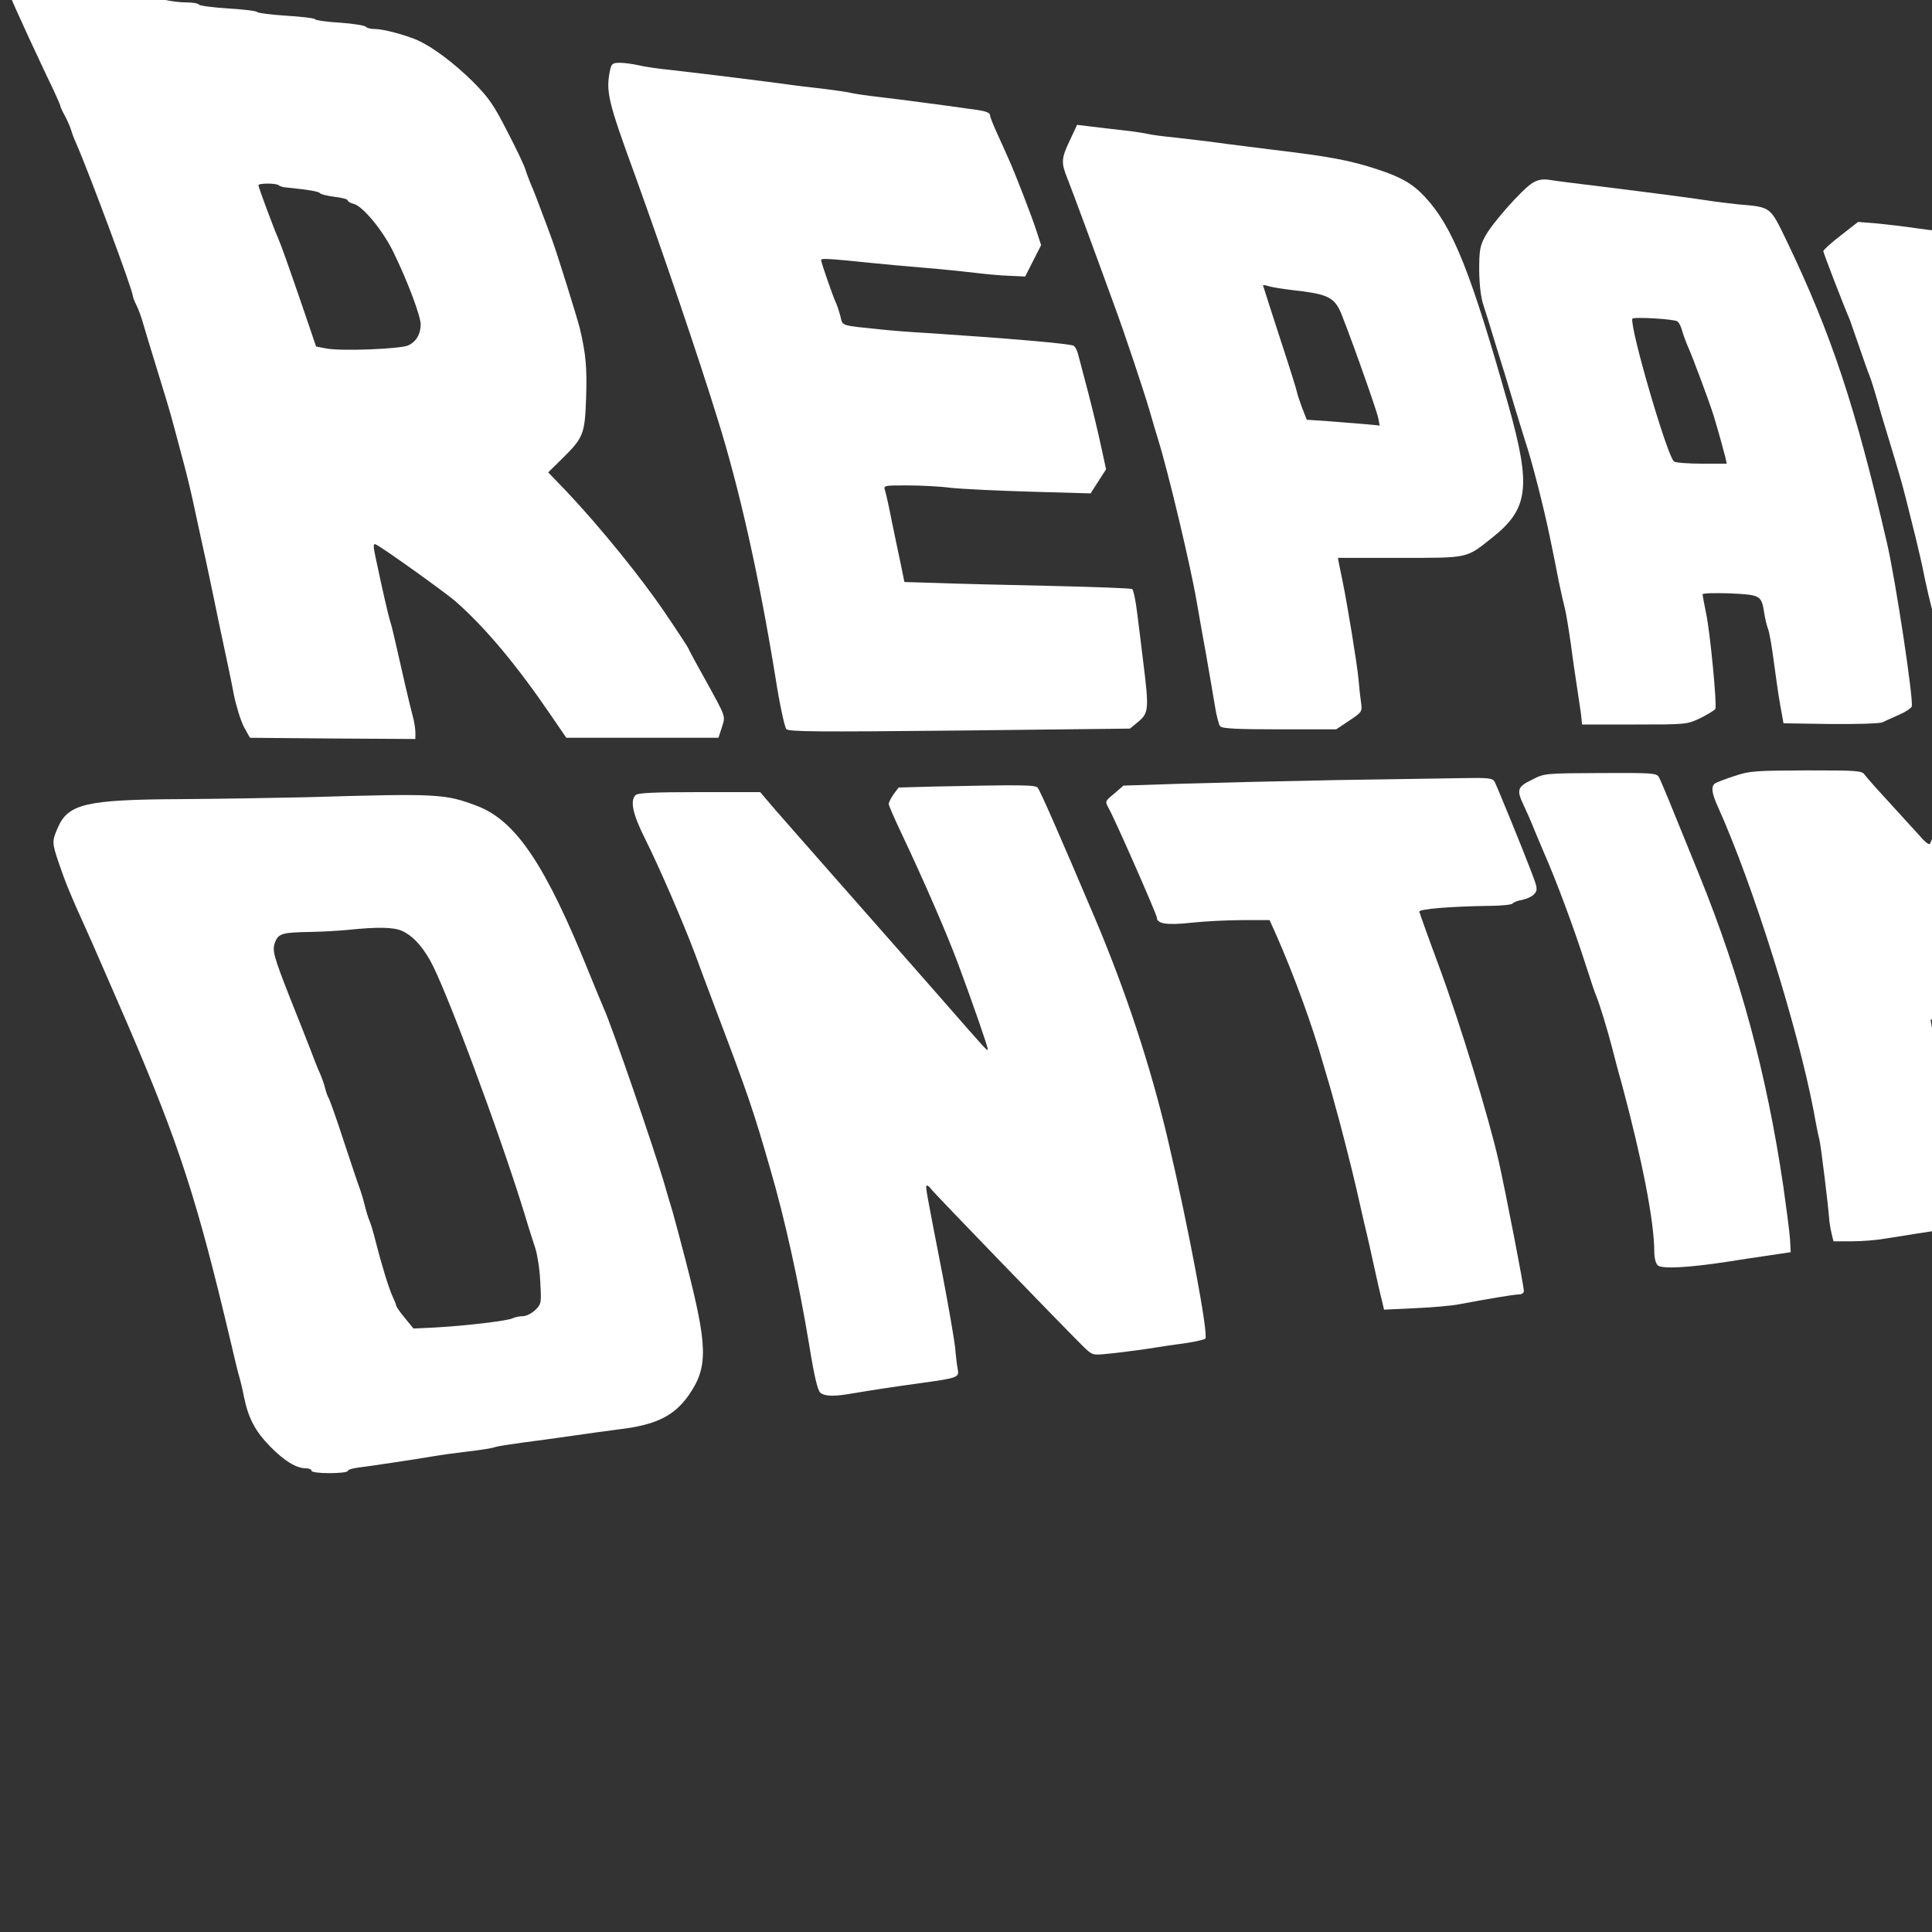 <?xml version="1.0" encoding="UTF-8" standalone="no"?>
<svg
   xmlns:dc="http://purl.org/dc/elements/1.1/"
   xmlns:cc="http://creativecommons.org/ns#"
   xmlns:rdf="http://www.w3.org/1999/02/22-rdf-syntax-ns#"
   xmlns:svg="http://www.w3.org/2000/svg"
   xmlns="http://www.w3.org/2000/svg"
   xmlns:sodipodi="http://sodipodi.sourceforge.net/DTD/sodipodi-0.dtd"
   xmlns:inkscape="http://www.inkscape.org/namespaces/inkscape"
   version="1.0"
   width="16pt"
   height="16pt"
   viewBox="0 0 16 16"
   preserveAspectRatio="xMidYMid meet"
   id="svg30"
   sodipodi:docname="safari-pinned-tab.svg"
   inkscape:version="0.92.0 unknown">
  <rect x="0" y="0" width="16" height="16" fill="#333333" stroke="none"/>
  <defs
     id="defs34" />
  <sodipodi:namedview
     pagecolor="#ffffff"
     bordercolor="#666666"
     borderopacity="1"
     objecttolerance="10"
     gridtolerance="10"
     guidetolerance="10"
     inkscape:pageopacity="0"
     inkscape:pageshadow="2"
     inkscape:window-width="1920"
     inkscape:window-height="1053"
     id="namedview32"
     showgrid="false"
     inkscape:zoom="11.0625"
     inkscape:cx="-6.7344633"
     inkscape:cy="10.666667"
     inkscape:window-x="0"
     inkscape:window-y="0"
     inkscape:window-maximized="1"
     inkscape:current-layer="svg30" />
  <g
     transform="translate(0,16) scale(0.002,-0.002)"
     fill="#000000"
     stroke="none"
     id="g28"
     style="fill:#ffffff;fill-opacity:1">
    <path
       d="M20 8075 c0 -14 68 -166 171 -384 33 -67 59 -126 59 -130 0 -3 8 -22 19 -41 10 -19 22 -46 26 -60 4 -14 13 -38 21 -55 48 -108 234 -607 234 -630 0 -5 7 -23 15 -39 8 -15 21 -51 29 -80 8 -28 24 -80 35 -116 59 -191 74 -241 91 -305 10 -38 28 -106 40 -150 12 -44 30 -118 40 -165 10 -47 28 -128 39 -180 12 -52 32 -149 46 -215 13 -66 34 -163 45 -215 11 -52 29 -135 38 -185 10 -49 29 -110 42 -135 l25 -45 343 -3 342 -2 0 27 c0 16 -5 46 -11 68 -15 56 -47 196 -68 290 -10 44 -21 91 -26 104 -7 23 -29 117 -59 259 -11 51 -11 62 -1 58 22 -8 287 -198 330 -235 125 -110 253 -263 395 -471 l65 -95 315 0 315 0 14 43 c15 50 21 35 -76 211 -35 62 -63 115 -63 117 0 2 -43 68 -96 146 -98 145 -270 357 -408 503 l-76 79 60 59 c86 85 92 100 97 252 4 123 -1 179 -26 285 -13 51 -96 317 -116 370 -7 19 -25 69 -41 110 -15 41 -35 93 -45 115 -9 22 -20 51 -24 65 -4 14 -37 84 -74 155 -57 112 -77 140 -143 207 -79 78 -165 142 -228 171 -50 22 -143 47 -178 47 -17 0 -33 4 -37 9 -3 5 -50 13 -105 17 -55 3 -103 10 -105 14 -3 5 -57 11 -120 15 -63 4 -117 11 -120 15 -3 5 -57 11 -120 15 -63 4 -118 11 -121 16 -3 5 -26 9 -52 9 -26 0 -65 5 -87 10 -22 5 -80 12 -130 16 -49 4 -94 10 -100 14 -5 5 -59 11 -120 15 -60 4 -114 11 -120 15 -13 10 -195 24 -195 15z m1134 -842 c4 -4 17 -8 29 -9 99 -10 137 -17 142 -24 2 -4 30 -11 60 -15 30 -3 55 -10 55 -15 0 -4 11 -11 24 -14 38 -9 122 -111 165 -200 59 -121 114 -267 113 -301 -1 -40 -19 -70 -51 -85 -31 -15 -277 -25 -339 -13 l-43 8 -58 170 c-64 186 -87 250 -100 280 -18 41 -81 210 -81 218 0 9 74 9 84 0z"
       id="path4"
       style="fill:#ffffff;fill-opacity:1" />
    <path
       d="M2526 7709 c-18 -89 -9 -127 105 -439 113 -313 263 -753 342 -1010 90 -288 171 -652 238 -1065 17 -110 38 -206 45 -214 10 -11 126 -12 717 -6 l706 8 35 29 c42 35 44 53 21 238 -8 63 -19 158 -26 210 -6 52 -16 98 -21 101 -5 3 -159 9 -341 13 -183 4 -393 9 -467 12 l-135 4 -17 83 c-10 45 -26 125 -37 177 -10 52 -22 105 -26 118 -7 22 -6 22 91 22 55 0 136 -4 182 -10 46 -5 195 -12 331 -16 l247 -7 32 50 32 50 -15 69 c-22 104 -51 220 -75 309 -11 44 -24 90 -27 102 -3 12 -10 26 -17 31 -10 9 -286 32 -606 53 -74 4 -157 11 -185 14 -182 19 -164 13 -176 59 -6 22 -14 45 -17 51 -8 13 -62 168 -62 178 0 8 25 7 210 -12 47 -5 146 -14 220 -20 74 -6 169 -16 210 -21 41 -5 104 -11 140 -12 l65 -3 33 65 33 65 -18 55 c-17 55 -92 249 -118 305 -7 17 -27 60 -44 98 -17 37 -31 72 -31 77 0 15 -17 21 -92 30 -40 6 -122 17 -183 25 -60 8 -146 19 -190 24 -44 5 -91 12 -105 15 -14 4 -63 11 -110 17 -47 5 -137 16 -200 25 -209 27 -344 43 -440 54 -52 5 -114 14 -137 20 -23 5 -57 10 -76 10 -31 0 -35 -4 -41 -31z"
       id="path6"
       style="fill:#ffffff;fill-opacity:1" />
    <path
       d="M4430 7419 c-36 -76 -37 -92 -9 -161 18 -45 110 -294 195 -528 41 -111 121 -351 144 -430 12 -41 28 -97 37 -125 41 -132 134 -523 158 -665 8 -47 26 -148 40 -225 13 -77 30 -171 36 -210 6 -38 16 -76 21 -82 8 -10 70 -13 246 -13 l235 0 54 36 c52 35 54 37 49 73 -3 20 -8 65 -11 101 -6 64 -46 308 -66 405 -6 28 -12 60 -15 73 l-4 22 255 0 c289 0 275 -3 383 83 152 120 163 211 68 549 -156 553 -230 738 -345 862 -51 55 -98 82 -198 115 -113 37 -197 53 -433 81 -41 5 -127 16 -190 24 -63 9 -158 20 -210 26 -52 5 -104 12 -115 15 -11 3 -56 10 -100 15 -44 5 -106 12 -137 16 l-58 7 -30 -64z m920 -620 c138 -15 169 -28 196 -80 20 -39 153 -411 161 -450 l6 -31 -64 6 c-35 3 -103 8 -151 12 l-87 6 -21 54 c-11 30 -20 58 -20 62 0 4 -31 104 -70 222 -38 118 -70 216 -70 218 0 3 10 1 23 -3 12 -4 56 -11 97 -16z"
       id="path8"
       style="fill:#ffffff;fill-opacity:1" />
    <path
       d="M6345 7242 c-43 -27 -169 -169 -196 -222 -21 -38 -24 -59 -24 -140 1 -62 7 -113 18 -145 9 -27 28 -88 42 -135 15 -47 34 -112 45 -145 10 -33 30 -100 45 -150 15 -49 33 -108 40 -130 27 -79 77 -273 105 -410 10 -49 26 -126 34 -170 9 -44 21 -96 26 -115 5 -20 16 -87 25 -150 8 -63 20 -142 25 -175 5 -33 12 -81 16 -107 l5 -48 217 0 c216 0 217 0 274 27 32 16 59 33 61 38 7 18 -22 319 -38 393 -8 40 -15 77 -15 81 0 5 51 6 113 4 126 -6 131 -8 142 -80 4 -25 11 -55 16 -67 5 -11 16 -73 24 -136 19 -138 23 -163 33 -215 l7 -40 195 -3 c112 -1 203 2 215 7 11 6 42 19 68 31 26 11 50 27 53 34 9 23 -66 519 -102 676 -132 570 -231 867 -416 1253 -70 144 -63 139 -203 151 -38 4 -95 11 -125 16 -61 10 -327 44 -580 75 -25 3 -61 8 -80 11 -24 3 -44 -1 -65 -14z m601 -573 c7 -5 15 -22 19 -37 4 -15 13 -40 20 -57 23 -50 96 -247 112 -300 19 -63 38 -132 47 -167 l6 -28 -102 0 c-57 0 -109 4 -116 9 -27 17 -182 548 -173 591 2 9 176 -1 187 -11z"
       id="path10"
       style="fill:#ffffff;fill-opacity:1" />
    <path
       d="M7622 7025 c-40 -31 -72 -60 -72 -65 0 -7 80 -215 110 -285 4 -11 22 -63 40 -115 18 -52 36 -104 41 -115 7 -16 24 -72 46 -150 1 -5 12 -40 23 -77 52 -171 63 -208 82 -283 11 -44 29 -116 40 -160 11 -44 28 -118 37 -165 10 -47 23 -103 29 -125 16 -59 43 -235 56 -365 l11 -115 199 -3 c126 -1 203 1 210 8 5 5 17 10 26 10 8 0 28 7 44 15 15 8 34 15 42 15 29 0 32 35 14 205 -10 94 -23 197 -29 230 -6 33 -18 98 -26 145 -12 74 -28 149 -65 318 -19 85 -83 314 -128 457 -23 74 -140 399 -157 440 -8 17 -17 44 -21 60 -4 17 -18 54 -31 83 -22 50 -24 52 -63 52 -22 0 -84 6 -138 14 -53 8 -131 17 -173 21 l-75 6 -72 -56z"
       id="path12"
       style="fill:#ffffff;fill-opacity:1" />
    <path
       d="M8398 6930 c-53 -34 -78 -57 -78 -70 0 -10 4 -21 9 -24 5 -3 15 -30 21 -58 7 -29 16 -57 20 -63 5 -5 13 -30 19 -55 7 -25 18 -61 26 -80 19 -48 100 -322 110 -375 4 -16 10 -39 15 -50 9 -21 28 -104 60 -260 9 -49 20 -97 24 -105 6 -17 39 -244 67 -470 10 -85 23 -182 28 -215 5 -33 10 -70 10 -82 l1 -23 203 0 c194 -1 206 0 289 27 99 32 97 27 77 138 -5 33 -14 84 -18 113 l-8 53 29 -28 c29 -27 155 -221 179 -275 l12 -28 199 0 c144 0 212 4 246 14 26 8 58 17 72 20 14 3 33 11 42 18 16 12 15 17 -8 73 -86 206 -172 349 -313 524 l-84 104 28 20 c46 34 95 89 103 116 29 104 -17 369 -115 660 -35 106 -76 172 -144 235 -75 69 -136 90 -354 116 -44 5 -98 12 -120 15 -181 24 -520 65 -542 65 -17 0 -60 -21 -105 -50z m708 -552 c32 -39 69 -119 85 -185 7 -27 15 -52 19 -58 4 -5 11 -31 14 -57 l7 -48 -35 0 c-19 0 -38 5 -41 10 -4 6 -20 65 -36 133 -17 67 -37 141 -45 165 -26 79 -14 94 32 40z"
       id="path14"
       style="fill:#ffffff;fill-opacity:1" />
    <path
       d="M9305 4848 c-352 -8 -402 -12 -513 -44 -62 -18 -61 -12 -23 -139 11 -38 27 -92 35 -120 8 -27 28 -97 46 -155 34 -112 62 -216 86 -320 8 -36 19 -74 24 -85 12 -27 38 -147 60 -280 10 -60 21 -117 24 -125 4 -8 16 -103 27 -210 12 -107 23 -214 26 -238 l5 -43 102 4 c55 3 146 12 201 21 55 8 136 20 180 26 44 5 91 13 105 16 14 3 54 10 90 15 36 5 108 15 160 23 52 8 135 20 183 27 l88 13 -6 160 c-4 89 -8 167 -11 174 -3 10 -19 12 -61 8 -32 -4 -103 -10 -158 -16 -55 -5 -116 -12 -135 -16 -93 -17 -253 -29 -256 -19 -2 5 -10 62 -18 125 -8 63 -18 129 -22 147 -8 38 -17 36 236 58 96 9 182 18 190 20 8 3 39 7 69 11 30 3 64 10 76 14 20 8 22 12 14 47 -5 21 -16 74 -23 118 -8 44 -20 102 -26 129 l-12 48 -87 -5 c-47 -3 -180 -12 -295 -21 -144 -10 -214 -12 -222 -5 -7 6 -16 29 -19 52 -4 23 -16 68 -27 99 -11 32 -17 62 -14 66 3 5 92 12 198 15 106 3 209 10 228 16 19 5 63 15 98 22 46 10 62 17 62 30 0 29 -79 260 -112 327 -13 25 36 24 -573 10z"
       id="path16"
       style="fill:#ffffff;fill-opacity:1" />
    <path
       d="M8150 4811 c-102 -40 -95 -33 -113 -113 -9 -40 -21 -99 -27 -130 -6 -32 -15 -60 -20 -63 -4 -3 -23 12 -40 33 -18 20 -74 81 -123 135 -50 54 -97 107 -105 118 -12 18 -27 19 -242 19 -210 -1 -235 -2 -297 -23 -37 -12 -74 -26 -80 -30 -19 -12 -16 -40 11 -99 145 -322 329 -909 396 -1258 9 -52 20 -106 24 -120 6 -25 36 -268 40 -325 1 -16 6 -45 10 -62 l8 -33 76 0 c42 0 104 5 137 11 33 5 87 14 120 19 123 18 179 30 188 39 17 17 -55 561 -98 744 -13 56 -22 103 -20 106 3 2 31 -22 62 -53 l58 -57 60 6 c93 10 105 19 138 108 16 42 33 77 37 77 4 0 17 -33 29 -72 12 -40 28 -93 36 -118 32 -100 72 -311 100 -530 8 -63 17 -121 20 -127 6 -16 121 -17 196 -2 30 6 81 15 114 20 33 5 92 14 130 21 l70 13 -1 60 c-2 176 -118 846 -174 1005 -5 14 -23 75 -40 135 -46 158 -97 306 -142 415 -22 52 -44 107 -50 123 l-10 27 -216 -1 c-181 -1 -224 -4 -262 -18z"
       id="path18"
       style="fill:#ffffff;fill-opacity:1" />
    <path
       d="M6343 4771 c-60 -29 -64 -42 -34 -105 11 -23 32 -70 46 -106 15 -36 33 -78 40 -95 48 -109 120 -301 171 -460 19 -60 39 -119 44 -130 12 -27 47 -142 65 -212 8 -32 26 -101 41 -153 84 -314 133 -563 134 -691 0 -29 6 -51 15 -59 18 -15 128 -9 285 15 58 9 141 22 185 28 l80 12 -3 55 c-2 30 -15 129 -28 220 -69 464 -177 866 -347 1285 -128 316 -158 389 -168 407 -9 17 -27 18 -242 17 -230 -1 -232 -1 -284 -28z"
       id="path20"
       style="fill:#ffffff;fill-opacity:1" />
    <path
       d="M5540 4770 c-217 -4 -506 -11 -641 -15 l-247 -8 -38 -33 c-39 -32 -39 -32 -23 -61 24 -42 199 -439 199 -452 0 -26 41 -33 141 -22 55 6 151 11 213 11 l113 0 28 -62 c72 -164 149 -373 194 -533 18 -60 39 -132 46 -160 23 -79 75 -284 91 -355 8 -36 23 -101 33 -145 11 -44 29 -125 41 -180 12 -55 26 -117 32 -139 l9 -39 127 6 c70 3 152 10 182 16 117 22 229 41 249 41 12 0 21 6 21 14 0 21 -74 402 -104 537 -42 184 -158 565 -246 804 -45 121 -82 225 -83 230 -2 11 134 22 290 24 50 0 94 5 97 10 3 5 21 12 40 15 18 4 41 14 49 24 15 17 14 24 -12 92 -38 100 -141 351 -152 373 -9 15 -25 17 -132 15 -67 -1 -300 -5 -517 -8z"
       id="path22"
       style="fill:#ffffff;fill-opacity:1" />
    <path
       d="M3863 4743 l-142 -4 -21 -28 c-11 -16 -20 -34 -20 -40 0 -6 23 -59 51 -118 98 -207 190 -420 236 -543 59 -159 123 -343 123 -354 0 -11 -1 -10 -180 195 -69 78 -163 186 -210 239 -93 106 -162 184 -295 335 -48 55 -113 129 -145 165 -32 36 -70 80 -85 98 l-27 32 -252 0 c-183 0 -255 -3 -264 -12 -24 -24 -12 -79 39 -181 60 -120 157 -345 205 -472 18 -49 56 -151 84 -225 138 -364 160 -429 229 -669 61 -208 119 -473 161 -726 22 -137 36 -193 47 -202 20 -16 59 -16 138 -2 83 14 162 26 285 43 145 20 152 23 146 55 -3 14 -8 55 -11 91 -4 36 -27 169 -51 295 -71 364 -72 370 -67 375 3 3 11 -3 18 -13 12 -17 548 -571 629 -651 39 -38 40 -38 100 -32 34 3 106 12 161 20 55 9 131 20 169 25 38 6 73 14 77 18 14 16 -70 463 -156 828 -72 304 -174 613 -302 915 -146 344 -225 524 -236 538 -10 12 -57 13 -434 5z"
       id="path24"
       style="fill:#ffffff;fill-opacity:1" />
    <path
       d="M1275 4699 c-132 -3 -368 -7 -525 -8 -394 -2 -468 -19 -511 -119 -24 -55 -24 -62 5 -147 27 -79 47 -129 109 -265 22 -48 129 -294 177 -405 214 -499 286 -723 425 -1310 14 -60 29 -123 34 -140 5 -16 15 -56 21 -88 18 -89 47 -144 109 -207 59 -60 108 -90 148 -90 12 0 23 -4 23 -10 0 -6 32 -10 75 -10 41 0 75 4 75 9 0 5 19 11 43 14 50 6 241 35 312 47 28 5 93 14 145 20 52 6 102 14 110 18 8 3 58 11 110 18 52 7 145 19 205 28 61 9 148 21 195 27 155 18 231 55 292 142 81 117 79 200 -11 550 -22 86 -48 181 -56 210 -9 28 -25 84 -36 122 -44 148 -216 648 -249 720 -5 11 -32 76 -60 145 -181 449 -304 632 -465 693 -132 50 -161 52 -700 36z m388 -553 c42 -18 80 -57 117 -121 63 -110 286 -708 390 -1045 17 -58 39 -125 47 -150 8 -25 18 -86 20 -137 5 -88 5 -92 -20 -117 -15 -14 -37 -26 -52 -26 -14 0 -33 -4 -43 -9 -19 -10 -193 -31 -323 -38 l-87 -4 -36 44 c-20 24 -36 47 -36 52 0 4 -7 21 -15 38 -15 33 -44 126 -71 232 -8 33 -19 69 -24 80 -5 11 -14 40 -20 65 -6 25 -15 54 -19 65 -5 11 -34 99 -66 195 -31 96 -61 180 -65 185 -4 6 -10 24 -14 40 -4 17 -14 44 -21 60 -8 17 -26 62 -40 100 -15 39 -53 135 -85 215 -69 176 -74 195 -60 231 14 34 32 38 145 40 50 1 122 5 160 9 117 12 184 11 218 -4z"
       id="path26"
       style="fill:#ffffff;fill-opacity:1" />
  </g>
</svg>
